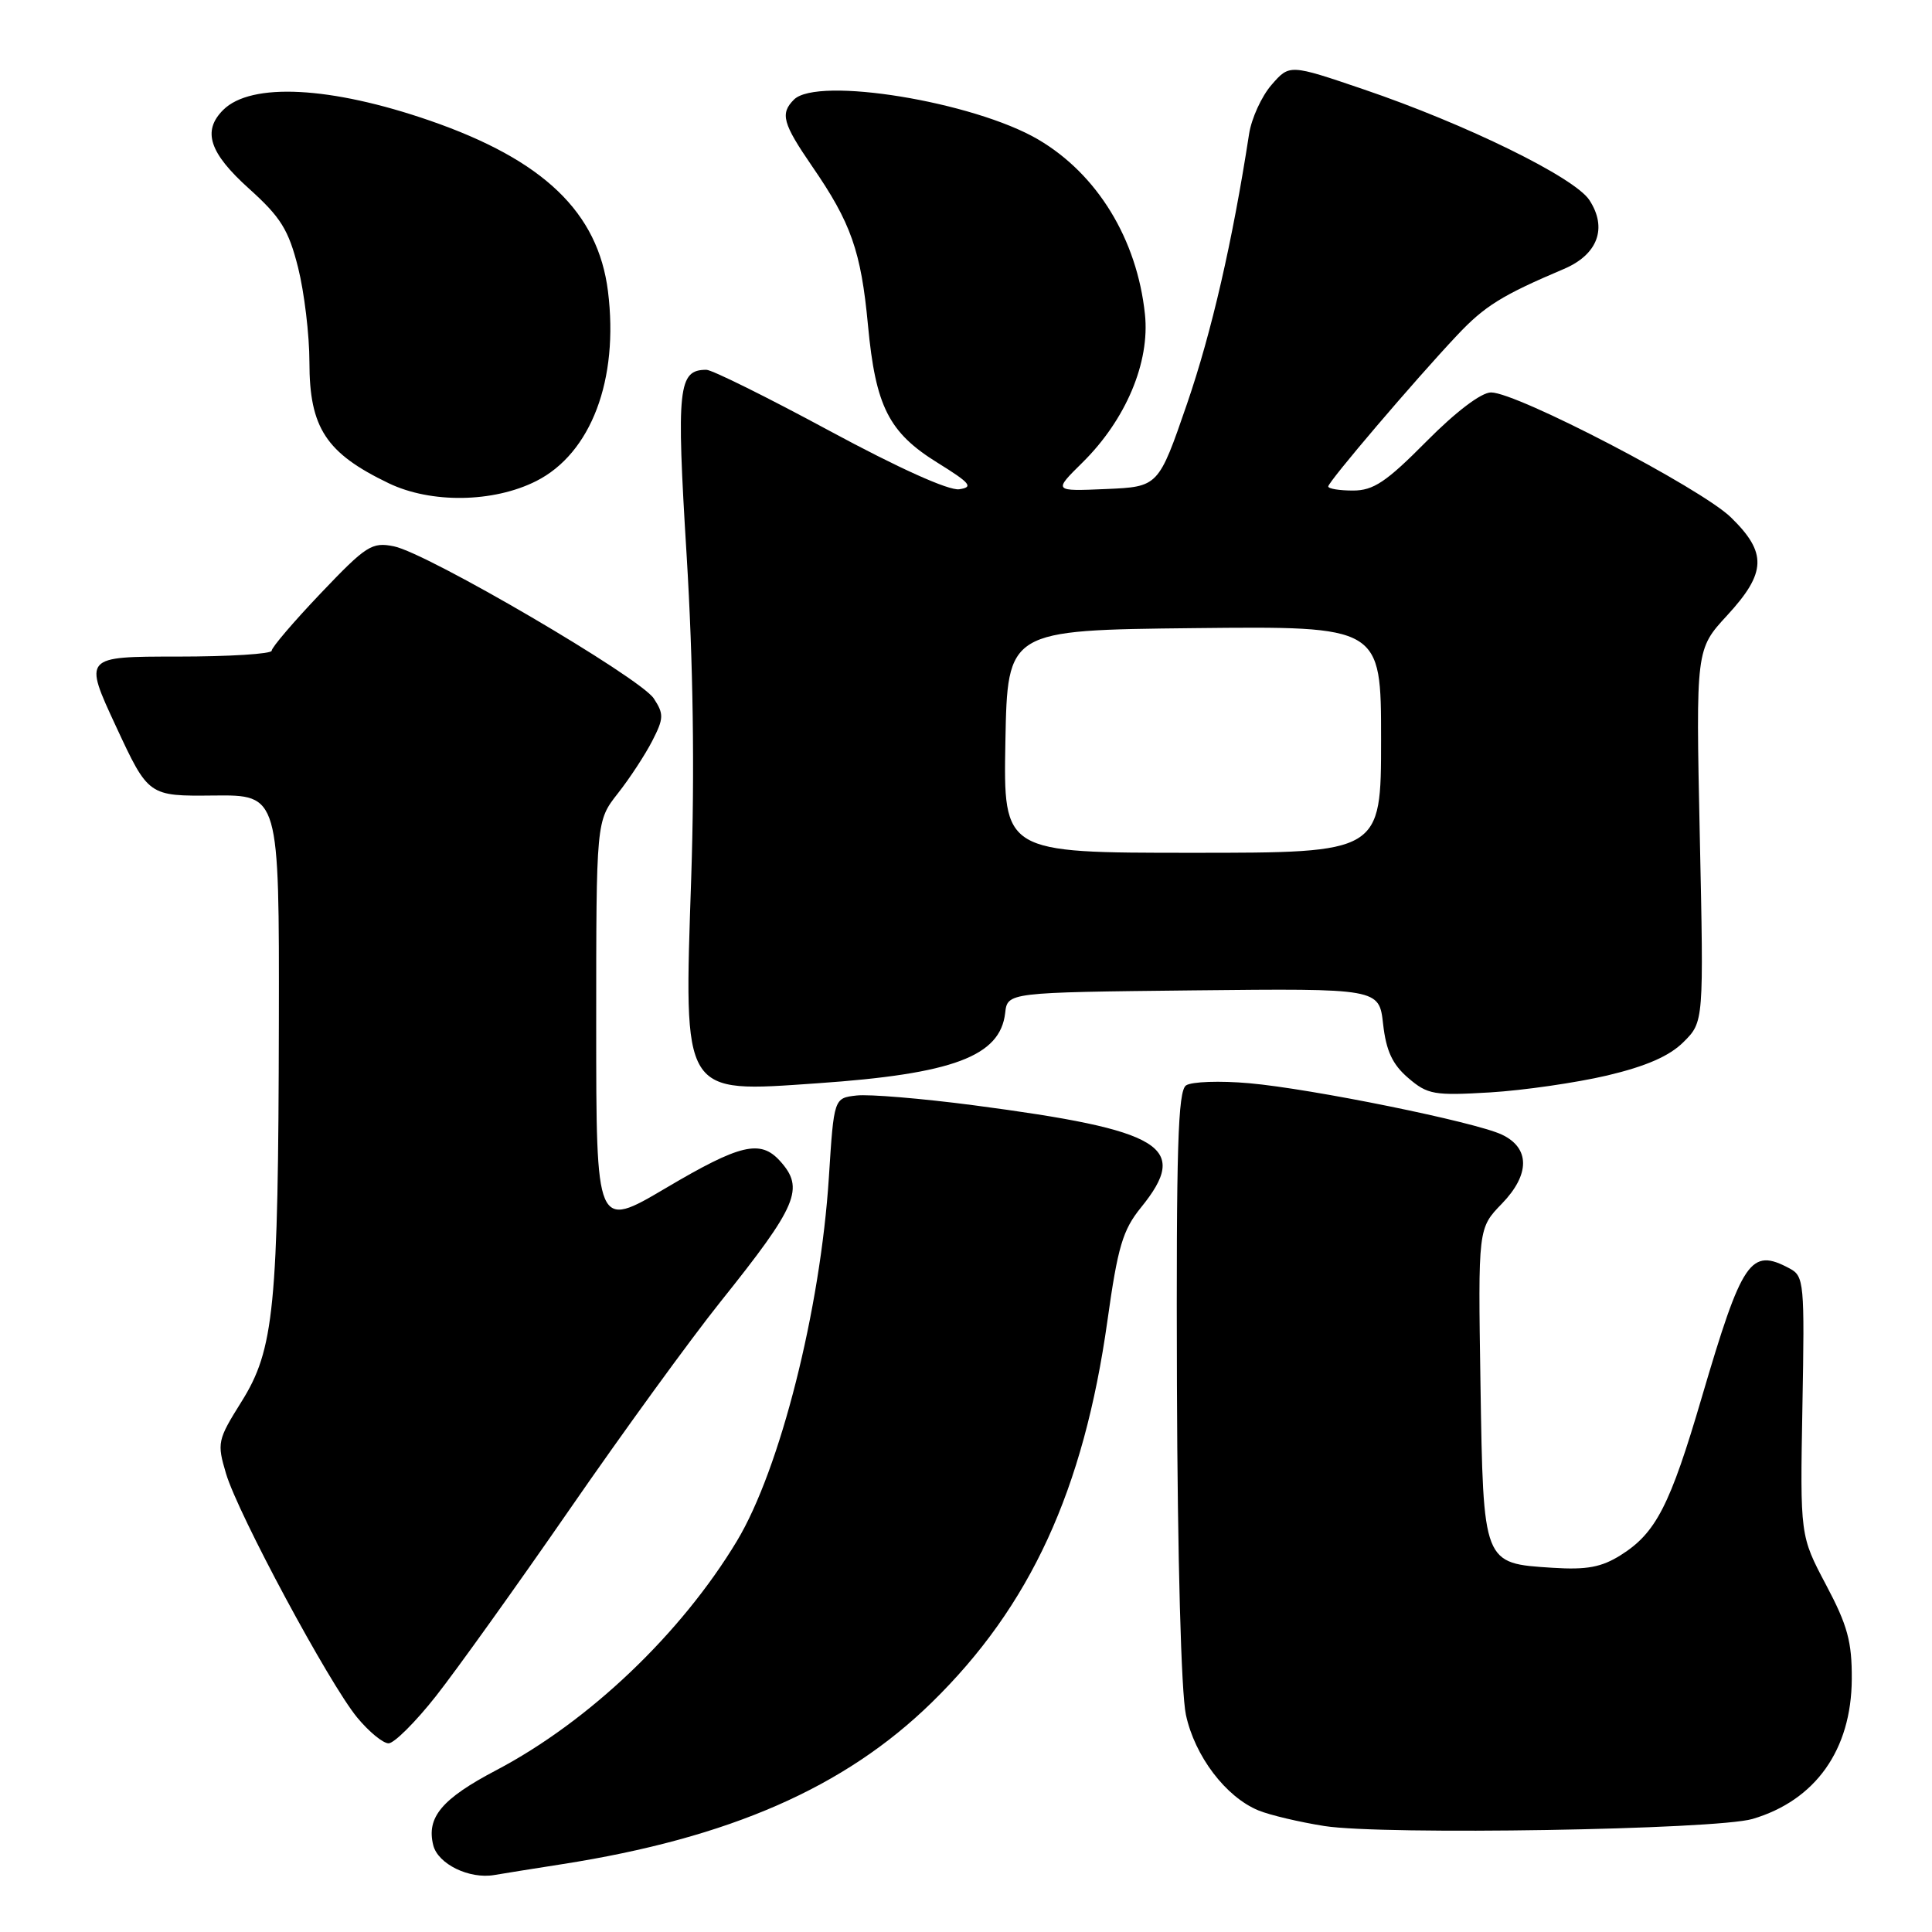 <?xml version="1.0" encoding="UTF-8" standalone="no"?>
<!DOCTYPE svg PUBLIC "-//W3C//DTD SVG 1.1//EN" "http://www.w3.org/Graphics/SVG/1.1/DTD/svg11.dtd" >
<svg xmlns="http://www.w3.org/2000/svg" xmlns:xlink="http://www.w3.org/1999/xlink" version="1.1" viewBox="0 0 256 256">
 <g >
 <path fill="currentColor"
d=" M 74.50 247.01 C 96.67 243.54 111.93 236.86 123.47 225.58 C 136.52 212.82 143.59 197.46 146.74 175.00 C 148.11 165.20 148.77 162.99 151.17 160.02 C 157.74 151.94 154.18 149.76 129.00 146.45 C 122.12 145.55 115.15 144.97 113.50 145.16 C 110.50 145.50 110.50 145.50 109.83 156.00 C 108.71 173.53 103.36 194.70 97.64 204.20 C 90.25 216.47 78.04 228.10 65.76 234.56 C 58.54 238.35 56.48 240.81 57.41 244.51 C 58.04 247.00 62.18 249.02 65.50 248.45 C 66.60 248.26 70.65 247.61 74.50 247.01 Z  M 232.22 241.02 C 240.56 238.56 245.32 231.86 245.37 222.50 C 245.40 217.54 244.81 215.37 241.96 210.00 C 238.52 203.50 238.52 203.50 238.83 186.33 C 239.13 169.98 239.05 169.10 237.14 168.08 C 231.95 165.30 230.87 166.88 225.49 185.17 C 221.29 199.50 219.41 203.14 214.76 206.06 C 212.20 207.67 210.26 208.03 205.72 207.74 C 196.47 207.14 196.55 207.37 196.17 183.34 C 195.85 162.75 195.85 162.75 199.01 159.49 C 202.75 155.63 202.75 152.11 199.00 150.34 C 195.44 148.66 173.80 144.26 165.50 143.53 C 161.65 143.19 157.90 143.32 157.16 143.82 C 156.08 144.55 155.85 152.13 155.95 183.51 C 156.03 206.49 156.51 224.30 157.14 227.22 C 158.31 232.69 162.42 238.11 166.75 239.89 C 168.26 240.51 172.20 241.44 175.50 241.96 C 183.29 243.18 227.39 242.45 232.22 241.02 Z  M 57.76 224.75 C 60.47 221.31 68.44 210.18 75.48 200.00 C 82.51 189.82 91.50 177.45 95.46 172.50 C 105.70 159.70 106.64 157.47 103.35 153.83 C 100.75 150.96 98.07 151.60 88.20 157.44 C 79.00 162.87 79.00 162.87 79.00 135.83 C 79.00 108.79 79.00 108.79 81.86 105.14 C 83.44 103.14 85.49 100.00 86.43 98.17 C 87.96 95.19 87.98 94.61 86.63 92.55 C 84.80 89.77 56.64 73.28 52.19 72.39 C 49.27 71.80 48.52 72.29 42.51 78.60 C 38.93 82.36 36.00 85.79 36.00 86.22 C 36.00 86.65 30.39 87.00 23.54 87.00 C 11.07 87.00 11.07 87.00 15.37 96.25 C 19.67 105.50 19.67 105.50 28.33 105.41 C 37.00 105.32 37.00 105.32 36.95 135.41 C 36.88 173.32 36.34 178.81 31.98 185.76 C 28.82 190.81 28.74 191.19 29.95 195.26 C 31.55 200.64 43.59 223.03 47.32 227.57 C 48.88 229.46 50.75 231.00 51.49 231.00 C 52.22 231.00 55.05 228.19 57.76 224.75 Z  M 212.95 142.51 C 218.14 141.28 221.22 139.93 223.08 138.07 C 225.76 135.40 225.76 135.40 225.23 110.72 C 224.71 86.04 224.71 86.04 228.86 81.54 C 234.07 75.88 234.17 73.24 229.34 68.54 C 225.36 64.68 201.02 52.00 197.57 52.00 C 196.28 52.00 192.91 54.55 189.00 58.50 C 183.68 63.87 181.99 65.00 179.28 65.00 C 177.48 65.00 176.00 64.76 176.00 64.46 C 176.00 63.83 187.42 50.43 193.06 44.44 C 196.73 40.54 199.00 39.13 207.22 35.64 C 211.72 33.73 213.02 30.21 210.60 26.51 C 208.63 23.50 194.25 16.45 180.69 11.84 C 170.87 8.50 170.87 8.50 168.48 11.25 C 167.16 12.77 165.83 15.69 165.51 17.75 C 163.31 32.02 160.55 44.01 157.29 53.50 C 153.50 64.50 153.50 64.50 146.53 64.80 C 139.57 65.10 139.57 65.10 143.42 61.30 C 149.18 55.62 152.39 48.01 151.71 41.63 C 150.66 31.69 145.40 23.08 137.56 18.48 C 129.01 13.47 108.31 10.09 105.20 13.20 C 103.35 15.05 103.71 16.35 107.60 22.02 C 112.77 29.52 114.09 33.28 115.01 43.08 C 116.02 53.87 117.77 57.32 124.25 61.33 C 128.60 64.03 129.02 64.55 127.10 64.83 C 125.72 65.03 119.07 62.03 109.90 57.08 C 101.68 52.64 94.34 49.00 93.60 49.00 C 89.86 49.00 89.61 51.29 90.98 73.54 C 91.85 87.79 92.06 102.12 91.59 116.31 C 90.62 145.39 90.25 144.79 108.31 143.54 C 126.29 142.30 132.53 139.96 133.19 134.23 C 133.50 131.50 133.50 131.50 158.12 131.23 C 182.74 130.97 182.74 130.97 183.27 135.70 C 183.67 139.24 184.50 141.04 186.59 142.83 C 189.16 145.04 190.01 145.19 197.44 144.75 C 201.87 144.48 208.85 143.47 212.95 142.51 Z  M 71.04 63.75 C 78.32 60.08 82.02 50.31 80.56 38.60 C 79.25 28.13 72.03 21.20 56.98 15.99 C 43.84 11.44 33.25 10.89 29.57 14.57 C 26.78 17.36 27.73 20.26 33.00 25.00 C 37.21 28.79 38.23 30.44 39.50 35.46 C 40.32 38.74 41.00 44.38 41.00 47.99 C 41.00 56.69 43.20 60.04 51.50 64.03 C 57.12 66.73 65.36 66.61 71.04 63.75 Z  M 133.22 98.25 C 133.50 83.50 133.50 83.50 158.25 83.23 C 183.00 82.97 183.00 82.97 183.00 97.98 C 183.00 113.00 183.00 113.00 157.97 113.00 C 132.95 113.00 132.95 113.00 133.22 98.25 Z "/>
</g>
</svg>
